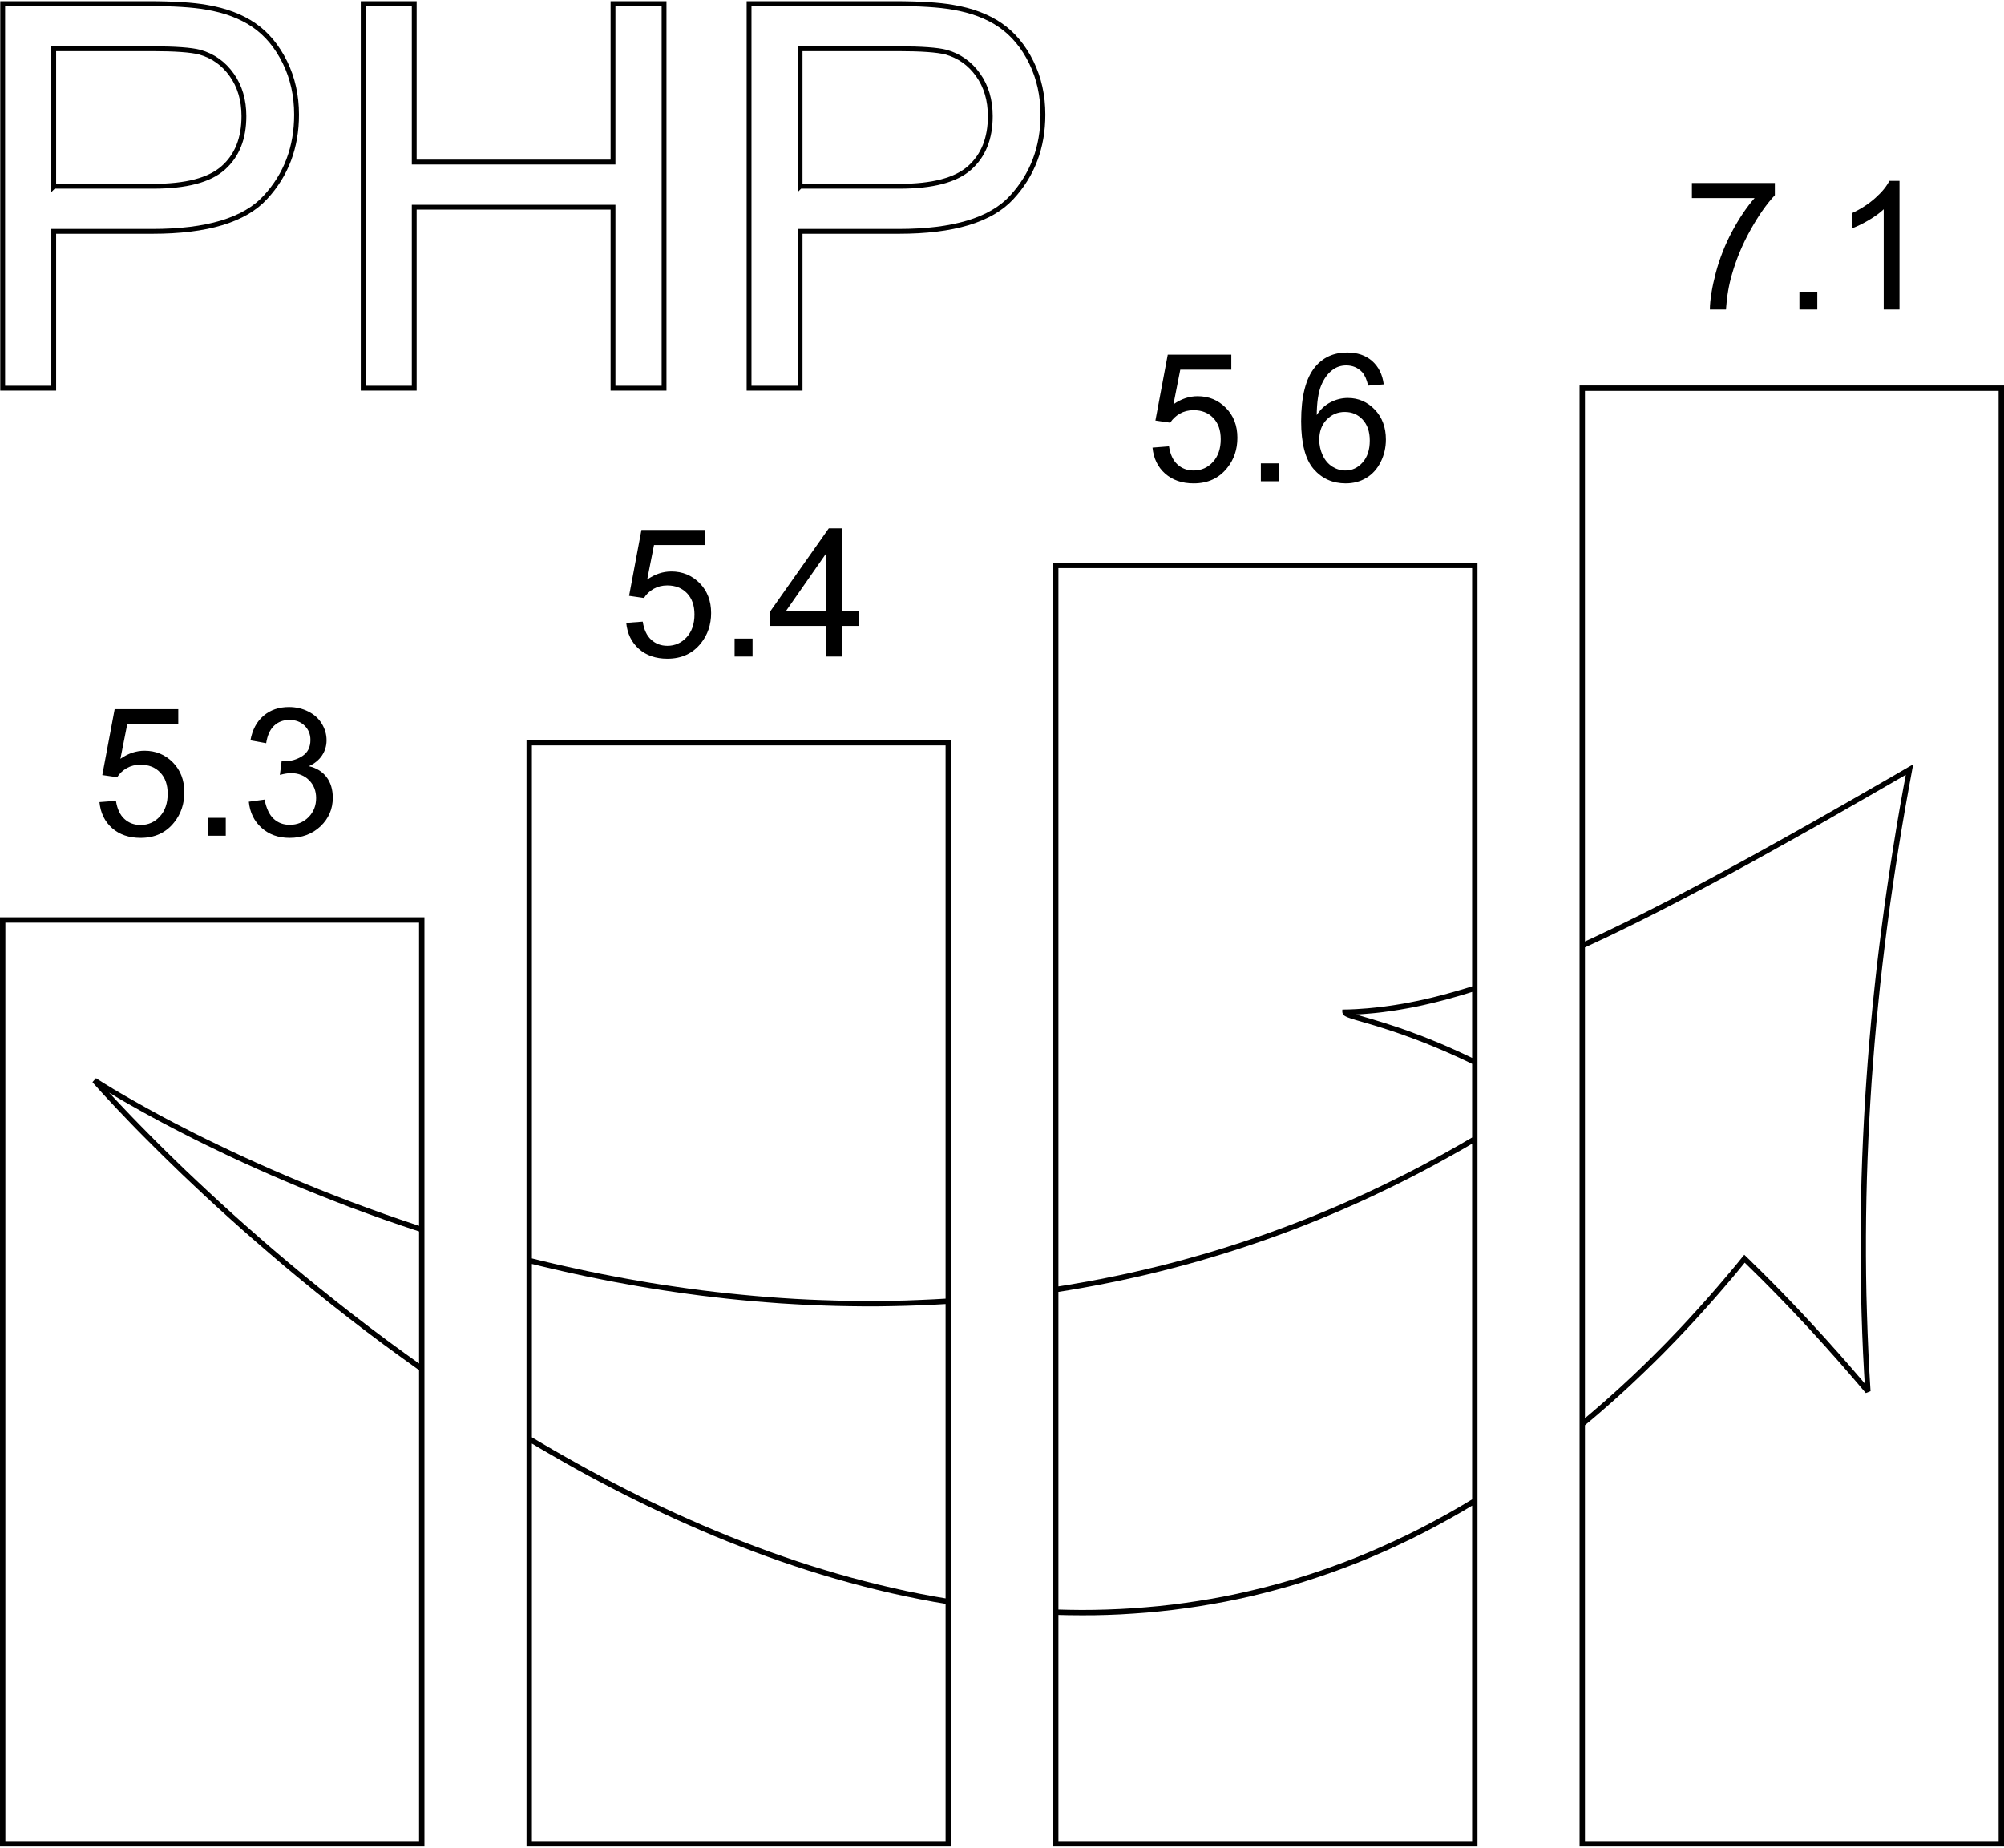 <?xml version="1.0" encoding="UTF-8"?>
<!DOCTYPE svg PUBLIC "-//W3C//DTD SVG 1.1//EN" "http://www.w3.org/Graphics/SVG/1.1/DTD/svg11.dtd">
<!-- Creator: CorelDRAW X8 -->
<svg xmlns="http://www.w3.org/2000/svg" xml:space="preserve" width="373px" height="344px" version="1.1" style="shape-rendering:geometricPrecision; text-rendering:geometricPrecision; image-rendering:optimizeQuality; fill-rule:evenodd; clip-rule:evenodd"
viewBox="0 0 37300 34355"
 xmlns:xlink="http://www.w3.org/1999/xlink">
 <defs>
  <style type="text/css">
   <![CDATA[
    .str0 {stroke:black;stroke-width:90.001}
    .fil1 {fill:none;fill-rule:nonzero}
    .fil0 {fill:black;fill-rule:nonzero}
   ]]>
  </style>
 </defs>
 <g id="Layer_x0020_1">
  <g id="_2357641804592">
   <g>
    <path class="fil0" d="M7850 17155l-7800 0 0 -100 7800 0 50 50 -50 50zm0 -100l50 0 0 50 -50 -50zm-50 5813l0 -5763 100 0 0 5763 -65 48 -35 -48zm100 0l0 69 -65 -21 65 -48zm-6103 -2808l-76 65 66 -74 6 4 21 14 34 21 47 30 61 38 73 44 86 53 99 58 111 65 124 71 136 77 147 82 159 87 170 92 182 96 193 99 203 104 214 106 225 109 235 112 245 114 255 116 265 117 274 118 284 119 292 120 302 119 310 119 319 118 327 118 336 116 343 114 -30 95 -345 -115 -337 -116 -328 -118 -320 -118 -311 -120 -303 -120 -294 -119 -284 -120 -275 -118 -266 -118 -256 -116 -246 -114 -235 -113 -226 -109 -215 -107 -204 -104 -194 -100 -182 -96 -171 -92 -159 -87 -148 -83 -137 -77 -124 -71 -112 -66 -99 -59 -87 -52 -74 -45 -61 -38 -48 -30 -34 -22 -21 -14 -7 -5 65 -74zm6103 5400l-100 0 21 41 -343 -246 -336 -245 -327 -245 -319 -245 -311 -243 -302 -242 -293 -239 -284 -236 -275 -234 -265 -229 -256 -224 -246 -220 -236 -214 -225 -208 -215 -202 -205 -194 -193 -187 -183 -179 -171 -170 -160 -160 -149 -151 -136 -141 -124 -130 -113 -118 -99 -107 -87 -93 -75 -82 -61 -67 -48 -54 -35 -38 -20 -24 -8 -9 76 -65 7 8 20 23 35 39 47 53 61 67 74 81 87 93 99 106 112 118 124 130 136 140 148 150 159 161 171 169 182 178 193 187 204 193 215 201 225 208 235 214 245 219 255 224 265 229 274 232 284 236 292 238 301 241 310 243 318 244 327 245 334 244 343 245 21 41zm-21 -41l21 15 0 26 -21 -41zm-79 8886l0 -8845 100 0 0 8845 -50 50 -50 -50zm100 0l0 50 -50 0 50 -50zm-7850 -50l7800 0 0 100 -7800 0 -50 -50 50 -50zm0 100l-50 0 0 -50 50 50zm50 -17250l0 17200 -100 0 0 -17200 50 -50 50 50zm-100 0l0 -50 50 0 -50 50zm7800 8355l0 -2592 100 0 0 2592 -79 41 -21 -41zm100 0l0 96 -79 -55 79 -41zm-6113 -5409l-55 83 65 -74 7 8 20 23 35 39 47 53 61 67 74 81 87 93 99 106 112 118 124 130 136 140 148 150 159 161 171 169 182 178 193 187 204 193 215 201 225 208 235 214 245 219 255 224 265 229 274 232 284 236 292 238 301 241 310 243 318 244 327 245 334 244 343 245 -58 82 -343 -246 -336 -245 -327 -245 -319 -245 -311 -243 -302 -242 -293 -239 -284 -236 -275 -234 -265 -229 -256 -224 -246 -220 -236 -214 -225 -208 -215 -202 -205 -194 -193 -187 -183 -179 -171 -170 -160 -160 -149 -151 -136 -141 -124 -130 -113 -118 -99 -107 -87 -93 -75 -82 -61 -67 -48 -54 -35 -38 -20 -24 -8 -9 66 -74zm6113 2817l-100 0 35 48 -345 -115 -337 -116 -328 -118 -320 -118 -311 -120 -303 -120 -294 -119 -284 -120 -275 -118 -266 -118 -256 -116 -246 -114 -235 -113 -226 -109 -215 -107 -204 -104 -194 -100 -182 -96 -171 -92 -159 -87 -148 -83 -137 -77 -124 -71 -112 -66 -99 -59 -87 -52 -74 -45 -61 -38 -48 -30 -34 -22 -21 -14 -7 -5 55 -83 6 4 21 14 34 21 47 30 61 38 73 44 86 53 99 58 111 65 124 71 136 77 147 82 159 87 170 92 182 96 193 99 203 104 214 106 225 109 235 112 245 114 255 116 265 117 274 118 284 119 292 120 302 119 310 119 319 118 327 118 336 116 343 114 35 47zm-35 -47l35 11 0 36 -35 -47z"/>
   </g>
   <g>
    <path class="fil0" d="M17650 13855l-7800 0 0 -100 7800 0 50 50 -50 50zm0 -100l50 0 0 50 -50 -50zm-50 10448l0 -10398 100 0 0 10398 -47 50 -53 -50zm100 0l0 47 -47 3 47 -50zm-7900 -758l100 0 -38 -48 217 53 218 52 221 50 222 49 225 48 226 46 228 44 231 43 232 41 233 40 236 37 237 35 239 34 241 32 242 29 244 27 246 25 247 23 248 21 250 18 251 16 253 13 254 10 256 8 257 6 258 2 259 0 261 -3 261 -6 263 -10 264 -12 265 -15 6 100 -266 15 -265 12 -264 9 -263 6 -261 4 -261 0 -259 -3 -258 -5 -256 -8 -255 -10 -254 -14 -253 -15 -251 -19 -249 -20 -248 -23 -247 -25 -244 -28 -244 -29 -241 -32 -240 -34 -238 -35 -237 -38 -234 -39 -233 -42 -231 -42 -229 -45 -228 -46 -225 -48 -223 -49 -222 -51 -219 -52 -217 -53 -38 -49zm38 49l-38 -10 0 -39 38 49zm62 -9689l0 9640 -100 0 0 -9640 50 -50 50 50zm-100 0l0 -50 50 0 -50 50zm7800 15990l0 -5592 100 0 0 5592 -58 49 -42 -49zm100 0l0 58 -58 -9 58 -49zm-7900 -3030l100 0 -24 -42 217 129 219 128 222 126 223 125 225 124 227 121 229 120 231 119 232 116 234 114 236 112 238 110 239 107 241 105 242 102 244 100 246 97 247 94 248 92 250 88 251 86 252 82 254 78 255 76 256 72 257 68 259 65 260 61 260 58 262 53 262 49 264 45 -16 99 -265 -45 -264 -50 -264 -54 -262 -57 -261 -62 -260 -65 -258 -69 -258 -72 -256 -76 -255 -79 -254 -83 -252 -85 -251 -89 -249 -92 -248 -95 -247 -97 -245 -100 -243 -103 -242 -106 -240 -107 -239 -111 -237 -112 -235 -115 -234 -116 -231 -119 -230 -120 -228 -122 -226 -124 -224 -126 -222 -127 -220 -128 -218 -130 -24 -43zm24 43l-24 -14 0 -29 24 43zm76 -3363l0 3320 -100 0 0 -3320 62 -48 38 48zm-100 0l0 -64 62 16 -62 48zm7900 758l-100 0 53 50 -266 15 -265 12 -264 9 -263 6 -261 4 -261 0 -259 -3 -258 -5 -256 -8 -255 -10 -254 -14 -253 -15 -251 -19 -249 -20 -248 -23 -247 -25 -244 -28 -244 -29 -241 -32 -240 -34 -238 -35 -237 -38 -234 -39 -233 -42 -231 -42 -229 -45 -228 -46 -225 -48 -223 -49 -222 -51 -219 -52 -217 -53 24 -97 217 53 218 52 221 50 222 49 225 48 226 46 228 44 231 43 232 41 233 40 236 37 237 35 239 34 241 32 242 29 244 27 246 25 247 23 248 21 250 18 251 16 253 13 254 10 256 8 257 6 258 2 259 0 261 -3 261 -6 263 -10 264 -12 265 -15 53 50zm-53 -50l53 -3 0 53 -53 -50zm-47 10152l0 -4510 100 0 0 4510 -50 50 -50 -50zm100 0l0 50 -50 0 50 -50zm-7850 -50l7800 0 0 100 -7800 0 -50 -50 50 -50zm0 100l-50 0 0 -50 50 50zm50 -7590l0 7540 -100 0 0 -7540 76 -42 24 42zm-100 0l0 -88 76 46 -76 42zm7900 3030l-100 0 42 49 -265 -45 -264 -50 -264 -54 -262 -57 -261 -62 -260 -65 -258 -69 -258 -72 -256 -76 -255 -79 -254 -83 -252 -85 -251 -89 -249 -92 -248 -95 -247 -97 -245 -100 -243 -103 -242 -106 -240 -107 -239 -111 -237 -112 -235 -115 -234 -116 -231 -119 -230 -120 -228 -122 -226 -124 -224 -126 -222 -127 -220 -128 -218 -130 52 -85 217 129 219 128 222 126 223 125 225 124 227 121 229 120 231 119 232 116 234 114 236 112 238 110 239 107 241 105 242 102 244 100 246 97 247 94 248 92 250 88 251 86 252 82 254 78 255 76 256 72 257 68 259 65 260 61 260 58 262 53 262 49 264 45 42 50z"/>
   </g>
   <g>
    <path class="fil0" d="M27450 10555l-7800 0 0 -100 7800 0 50 50 -50 50zm0 -100l50 0 0 50 -50 -50zm-50 7921l0 -7871 100 0 0 7871 -35 48 -65 -48zm100 0l0 37 -35 11 35 -48zm-2416 446l-100 0 48 -50 70 -1 69 -3 70 -3 70 -5 70 -5 71 -5 71 -7 71 -7 72 -8 72 -8 72 -10 73 -10 73 -11 73 -12 74 -12 74 -13 75 -15 75 -15 76 -15 76 -17 76 -17 77 -18 78 -19 78 -20 79 -20 79 -22 80 -22 81 -23 81 -24 82 -24 82 -26 83 -26 30 95 -83 26 -83 26 -83 25 -81 24 -82 23 -80 23 -80 21 -80 21 -79 20 -78 19 -78 18 -78 18 -77 17 -76 16 -76 15 -76 14 -75 13 -75 13 -74 12 -74 11 -74 10 -73 10 -73 9 -72 8 -73 7 -71 6 -72 6 -72 5 -70 4 -71 4 -71 3 -70 1 49 -50zm-100 0l0 -48 48 -2 -48 50zm2516 931l-100 0 28 45 -140 -68 -137 -64 -133 -60 -129 -57 -125 -53 -122 -51 -117 -47 -113 -44 -110 -42 -105 -38 -101 -37 -96 -33 -93 -31 -88 -29 -84 -27 -79 -25 -75 -23 -71 -21 -66 -19 -62 -18 -57 -17 -52 -15 -48 -14 -43 -14 -39 -12 -34 -12 -30 -11 -26 -12 -22 -12 -20 -14 -18 -22 -9 -34 100 0 -4 -16 -3 -3 6 4 14 7 20 9 26 10 32 11 37 12 42 13 47 14 52 15 57 17 62 18 66 19 71 22 76 23 80 25 85 27 89 29 93 31 98 34 101 36 106 40 111 41 114 45 118 48 122 50 127 54 130 58 134 61 137 64 142 68 28 45zm-28 -45l28 14 0 31 -28 -45zm-72 1475l0 -1430 100 0 0 1430 -24 43 -76 -43zm100 0l0 28 -24 15 24 -43zm-7900 2804l100 0 -58 -50 238 -38 238 -41 239 -43 239 -47 240 -49 240 -52 240 -56 242 -58 241 -61 242 -65 243 -68 242 -70 243 -74 244 -78 243 -80 244 -84 245 -88 244 -91 245 -94 245 -98 245 -101 245 -105 245 -109 246 -112 245 -116 246 -120 246 -123 245 -127 246 -132 245 -135 246 -139 246 -143 51 86 -247 144 -247 139 -246 136 -247 132 -247 128 -247 124 -247 120 -246 117 -247 113 -246 109 -247 105 -246 102 -246 98 -245 95 -246 91 -245 88 -246 84 -244 81 -245 78 -244 74 -244 72 -244 68 -243 64 -242 62 -243 59 -241 55 -242 53 -241 49 -240 47 -240 44 -239 41 -238 38 -58 -49zm58 49l-58 9 0 -58 58 49zm42 -13531l0 13482 -100 0 0 -13482 50 -50 50 50zm-100 0l0 -50 50 0 -50 50zm7800 9248l0 -1377 100 0 0 1377 -72 45 -28 -45zm100 0l0 80 -72 -35 72 -45zm-2468 -981l3 100 49 -50 -4 -16 -3 -3 6 4 14 7 20 9 26 10 32 11 37 12 42 13 47 14 52 15 57 17 62 18 66 19 71 22 76 23 80 25 85 27 89 29 93 31 98 34 101 36 106 40 111 41 114 45 118 48 122 50 127 54 130 58 134 61 137 64 142 68 -44 90 -140 -68 -137 -64 -133 -60 -129 -57 -125 -53 -122 -51 -117 -47 -113 -44 -110 -42 -105 -38 -101 -37 -96 -33 -93 -31 -88 -29 -84 -27 -79 -25 -75 -23 -71 -21 -66 -19 -62 -18 -57 -17 -52 -15 -48 -14 -43 -14 -39 -12 -34 -12 -30 -11 -26 -12 -22 -12 -20 -14 -18 -22 -9 -34 48 -50zm-48 50l0 -48 48 -2 -48 50zm2516 -446l-100 0 65 48 -83 26 -83 26 -83 25 -81 24 -82 23 -80 23 -80 21 -80 21 -79 20 -78 19 -78 18 -78 18 -77 17 -76 16 -76 15 -76 14 -75 13 -75 13 -74 12 -74 11 -74 10 -73 10 -73 9 -72 8 -73 7 -71 6 -72 6 -72 5 -70 4 -71 4 -71 3 -70 1 -3 -100 70 -1 69 -3 70 -3 70 -5 70 -5 71 -5 71 -7 71 -7 72 -8 72 -8 72 -10 73 -10 73 -11 73 -12 74 -12 74 -13 75 -15 75 -15 76 -15 76 -17 76 -17 77 -18 78 -19 78 -20 79 -20 79 -22 80 -22 81 -23 81 -24 82 -24 82 -26 83 -26 65 47zm-100 9545l0 -6738 100 0 0 6738 -24 42 -76 -42zm100 0l0 28 -24 14 24 -42zm-7900 2071l100 0 -48 -50 239 6 239 3 240 -2 240 -6 241 -10 241 -14 241 -19 242 -22 242 -27 243 -32 242 -36 243 -40 243 -45 244 -50 243 -55 244 -59 244 -64 244 -69 244 -74 245 -79 244 -85 244 -89 245 -95 244 -100 244 -106 244 -111 245 -116 244 -122 243 -128 244 -133 244 -140 243 -145 52 85 -245 147 -245 140 -245 134 -246 129 -245 123 -246 117 -246 112 -246 106 -246 101 -246 95 -246 90 -247 85 -246 80 -246 75 -246 69 -245 65 -246 60 -245 55 -245 50 -246 45 -244 41 -245 36 -244 32 -244 27 -243 23 -244 18 -242 15 -243 10 -242 6 -241 1 -241 -2 -241 -6 -48 -50zm48 50l-48 -1 0 -49 48 50zm52 -6055l0 6005 -100 0 0 -6005 42 -50 58 50zm-100 0l0 -43 42 -7 -42 50zm7900 -2804l-100 0 76 43 -247 144 -247 139 -246 136 -247 132 -247 128 -247 124 -247 120 -246 117 -247 113 -246 109 -247 105 -246 102 -246 98 -245 95 -246 91 -245 88 -246 84 -244 81 -245 78 -244 74 -244 72 -244 68 -243 64 -242 62 -243 59 -241 55 -242 53 -241 49 -240 47 -240 44 -239 41 -238 38 -16 -99 238 -38 238 -41 239 -43 239 -47 240 -49 240 -52 240 -56 242 -58 241 -61 242 -65 243 -68 242 -70 243 -74 244 -78 243 -80 244 -84 245 -88 244 -91 245 -94 245 -98 245 -101 245 -105 245 -109 246 -112 245 -116 246 -120 246 -123 245 -127 246 -132 245 -135 246 -139 246 -143 75 43zm-75 -43l75 -45 0 88 -75 -43zm-25 13165l0 -6384 100 0 0 6384 -50 50 -50 -50zm100 0l0 50 -50 0 50 -50zm-7850 -50l7800 0 0 100 -7800 0 -50 -50 50 -50zm0 100l-50 0 0 -50 50 50zm50 -4363l0 4313 -100 0 0 -4313 52 -50 48 50zm-100 0l0 -51 52 1 -52 50zm7900 -2071l-100 0 76 42 -245 147 -245 140 -245 134 -246 129 -245 123 -246 117 -246 112 -246 106 -246 101 -246 95 -246 90 -247 85 -246 80 -246 75 -246 69 -245 65 -246 60 -245 55 -245 50 -246 45 -244 41 -245 36 -244 32 -244 27 -243 23 -244 18 -242 15 -243 10 -242 6 -241 1 -241 -2 -241 -6 4 -100 239 6 239 3 240 -2 240 -6 241 -10 241 -14 241 -19 242 -22 242 -27 243 -32 242 -36 243 -40 243 -45 244 -50 243 -55 244 -59 244 -64 244 -69 244 -74 245 -79 244 -85 244 -89 245 -95 244 -100 244 -106 244 -111 245 -116 244 -122 243 -128 244 -133 244 -140 243 -145 76 43z"/>
   </g>
   <g>
    <path class="fil0" d="M37250 7255l-7800 0 0 -100 7800 0 50 50 -50 50zm0 -100l50 0 0 50 -50 -50zm-50 27150l0 -27100 100 0 0 27100 -50 50 -50 -50zm100 0l0 50 -50 0 50 -50zm-7850 -50l7800 0 0 100 -7800 0 -50 -50 50 -50zm0 100l-50 0 0 -50 50 50zm50 -7867l0 7817 -100 0 0 -7817 18 -38 82 38zm-100 0l0 -23 18 -15 -18 38zm3105 -3112l-70 72 74 -5 -93 114 -93 113 -93 111 -94 110 -93 109 -94 108 -93 106 -94 106 -94 104 -94 104 -94 102 -94 101 -95 100 -94 99 -95 97 -94 97 -95 96 -95 94 -95 93 -95 93 -95 91 -95 90 -95 90 -95 88 -96 87 -95 86 -96 85 -96 84 -95 83 -96 82 -96 81 -96 80 -64 -77 96 -80 95 -80 95 -82 96 -83 95 -83 95 -85 95 -85 95 -87 95 -88 95 -88 94 -90 95 -91 95 -92 94 -93 94 -94 95 -95 94 -96 94 -98 94 -98 94 -99 94 -101 93 -102 94 -103 93 -104 94 -105 93 -106 93 -107 93 -109 93 -110 93 -110 93 -112 92 -114 74 -4zm-74 4l35 -42 39 38 -74 4zm2285 2504l100 -6 -88 35 -75 -88 -74 -88 -75 -87 -74 -86 -74 -85 -73 -85 -74 -84 -73 -83 -74 -82 -72 -82 -73 -80 -73 -81 -72 -79 -72 -79 -72 -78 -72 -77 -72 -76 -71 -76 -71 -75 -71 -75 -71 -73 -71 -73 -70 -73 -70 -71 -70 -71 -70 -71 -69 -69 -70 -69 -69 -68 -69 -68 -68 -67 -69 -66 70 -72 69 66 68 68 69 67 70 69 69 69 70 70 70 70 70 72 71 71 70 73 71 73 71 74 71 75 72 75 71 76 72 77 72 78 72 78 72 79 73 79 73 80 73 82 73 82 74 82 73 83 74 84 74 85 74 86 74 86 75 87 74 88 75 89 -88 35zm850 -11536l-50 -87 74 53 -67 364 -65 364 -62 363 -59 363 -57 363 -54 363 -52 362 -48 363 -46 362 -43 362 -41 361 -37 362 -35 361 -32 361 -29 361 -27 361 -23 361 -21 361 -17 360 -15 361 -12 361 -9 360 -6 360 -3 361 0 360 3 360 6 361 10 360 12 360 15 361 18 360 22 361 -100 6 -21 -361 -19 -362 -15 -361 -12 -361 -9 -361 -7 -362 -3 -361 0 -361 3 -361 6 -361 9 -361 12 -362 15 -361 18 -361 20 -362 24 -362 26 -361 29 -362 32 -362 35 -362 38 -362 40 -363 44 -363 46 -362 48 -363 52 -364 54 -363 57 -364 59 -364 62 -364 65 -364 68 -365 74 53zm-50 -87l94 -54 -20 107 -74 -53zm-6116 3322l100 0 -71 -45 151 -69 152 -71 155 -74 156 -75 159 -77 162 -80 164 -81 166 -84 168 -86 171 -87 174 -90 176 -93 179 -94 181 -96 184 -99 187 -101 190 -103 193 -105 195 -107 198 -110 202 -112 204 -114 208 -117 210 -118 214 -121 217 -124 220 -125 223 -128 227 -131 230 -132 234 -135 237 -138 50 87 -237 137 -234 135 -230 133 -227 130 -224 128 -220 126 -217 124 -214 121 -210 118 -208 117 -205 114 -201 112 -199 110 -195 108 -193 105 -190 103 -187 101 -185 99 -182 97 -179 94 -176 92 -174 90 -171 88 -169 86 -167 84 -164 82 -162 79 -159 78 -157 76 -156 73 -152 71 -151 70 -71 -46zm71 46l-71 32 0 -78 71 46zm29 -10424l0 10378 -100 0 0 -10378 50 -50 50 50zm-100 0l0 -50 50 0 -50 50zm0 19283l100 0 -82 -38 96 -80 95 -80 95 -82 96 -83 95 -83 95 -85 95 -85 95 -87 95 -88 95 -88 94 -90 95 -91 95 -92 94 -93 94 -94 95 -95 94 -96 94 -98 94 -98 94 -99 94 -101 93 -102 94 -103 93 -104 94 -105 93 -106 93 -107 93 -109 93 -110 93 -110 93 -112 92 -114 78 63 -93 114 -93 113 -93 111 -94 110 -93 109 -94 108 -93 106 -94 106 -94 104 -94 104 -94 102 -94 101 -95 100 -94 99 -95 97 -94 97 -95 96 -95 94 -95 93 -95 93 -95 91 -95 90 -95 90 -95 88 -96 87 -95 86 -96 85 -96 84 -95 83 -96 82 -96 81 -96 80 -82 -39zm82 39l-82 68 0 -107 82 39zm18 -5566l0 5527 -100 0 0 -5527 0 0 100 0zm0 0l0 0 -100 0 0 0 0 0 100 0zm0 -3378l0 3378 -100 0 0 -3378 29 -45 71 45zm-100 0l0 -32 29 -13 -29 45zm6190 -3269l-98 -19 74 53 -237 137 -234 135 -230 133 -227 130 -224 128 -220 126 -217 124 -214 121 -210 118 -208 117 -205 114 -201 112 -199 110 -195 108 -193 105 -190 103 -187 101 -185 99 -182 97 -179 94 -176 92 -174 90 -171 88 -169 86 -167 84 -164 82 -162 79 -159 78 -157 76 -156 73 -152 71 -151 70 -42 -91 151 -69 152 -71 155 -74 156 -75 159 -77 162 -80 164 -81 166 -84 168 -86 171 -87 174 -90 176 -93 179 -94 181 -96 184 -99 187 -101 190 -103 193 -105 195 -107 198 -110 202 -112 204 -114 208 -117 210 -118 214 -121 217 -124 220 -125 223 -128 227 -131 230 -132 234 -135 237 -138 74 53zm-74 -53l94 -54 -20 107 -74 -53zm-788 11652l76 -64 -88 35 -21 -361 -19 -362 -15 -361 -12 -361 -9 -361 -7 -362 -3 -361 0 -361 3 -361 6 -361 9 -361 12 -362 15 -361 18 -361 20 -362 24 -362 26 -361 29 -362 32 -362 35 -362 38 -362 40 -363 44 -363 46 -362 48 -363 52 -364 54 -363 57 -364 59 -364 62 -364 65 -364 68 -365 98 19 -67 364 -65 364 -62 363 -59 363 -57 363 -54 363 -52 362 -48 363 -46 362 -43 362 -41 361 -37 362 -35 361 -32 361 -29 361 -27 361 -23 361 -21 361 -17 360 -15 361 -12 361 -9 360 -6 360 -3 361 0 360 3 360 6 361 10 360 12 360 15 361 18 360 22 361 -88 35zm-2219 -2470l-78 -63 74 -4 69 66 68 68 69 67 70 69 69 69 70 70 70 70 70 72 71 71 70 73 71 73 71 74 71 75 72 75 71 76 72 77 72 78 72 78 72 79 73 79 73 80 73 82 73 82 74 82 73 83 74 84 74 85 74 86 74 86 75 87 74 88 75 89 -76 64 -75 -88 -74 -88 -75 -87 -74 -86 -74 -85 -73 -85 -74 -84 -73 -83 -74 -82 -72 -82 -73 -80 -73 -81 -72 -79 -72 -79 -72 -78 -72 -77 -72 -76 -71 -76 -71 -75 -71 -75 -71 -73 -71 -73 -70 -73 -70 -71 -70 -71 -70 -71 -69 -69 -70 -69 -69 -68 -69 -68 -68 -67 -69 -66 74 -5zm-78 -63l35 -42 39 38 -74 4z"/>
   </g>
   <path class="fil0" d="M1851 14911l307 -24c23,150 75,262 158,338 82,75 182,112 301,112 142,0 262,-53 359,-159 97,-107 145,-248 145,-423 0,-168 -46,-299 -139,-396 -93,-97 -215,-145 -368,-145 -95,0 -180,22 -256,65 -75,43 -134,100 -177,168l-277 -40 230 -1226 1184 0 0 280 -950 0 -127 644c143,-101 293,-151 450,-151 207,0 383,72 526,217 142,144 214,330 214,556 0,217 -63,403 -188,560 -153,194 -362,290 -626,290 -217,0 -394,-61 -531,-182 -137,-122 -215,-283 -235,-484zm2017 626l0 -333 334 0 0 333 -334 0zm763 -633l293 -40c34,167 91,287 172,360 80,73 179,110 296,110 139,0 256,-48 351,-143 94,-96 141,-214 141,-355 0,-135 -44,-246 -132,-334 -88,-87 -199,-131 -335,-131 -56,0 -125,11 -208,33l33 -257c20,3 36,4 47,4 126,0 238,-33 339,-98 100,-65 150,-165 150,-300 0,-107 -37,-196 -110,-267 -72,-70 -166,-105 -281,-105 -115,0 -210,36 -286,108 -76,72 -125,181 -147,325l-293 -53c36,-197 117,-350 245,-458 126,-108 285,-162 473,-162 130,0 250,28 360,84 110,55 194,131 251,227 59,97 88,199 88,308 0,102 -28,196 -83,280 -56,85 -138,152 -246,202 141,32 250,100 329,203 77,102 116,231 116,385 0,208 -76,385 -227,530 -153,145 -345,217 -577,217 -210,0 -383,-62 -522,-187 -139,-125 -217,-287 -237,-486z"/>
   <path class="fil0" d="M11656 11574l307 -23c23,149 75,261 158,337 82,75 182,113 301,113 142,0 262,-54 359,-160 97,-106 145,-248 145,-423 0,-167 -46,-299 -139,-396 -93,-96 -215,-145 -368,-145 -95,0 -180,22 -256,65 -75,44 -134,100 -177,169l-277 -40 230 -1227 1184 0 0 280 -950 0 -127 644c143,-101 293,-151 450,-151 207,0 383,73 526,217 142,144 214,330 214,557 0,216 -63,402 -188,560 -153,193 -362,290 -626,290 -217,0 -394,-61 -531,-183 -137,-122 -215,-283 -235,-484zm2017 627l0 -334 334 0 0 334 -334 0zm1700 0l0 -570 -1037 0 0 -270 1090 -1547 240 0 0 1547 323 0 0 270 -323 0 0 570 -293 0zm0 -840l0 -1074 -749 1074 749 0z"/>
   <path class="fil0" d="M21451 8311l307 -24c23,150 75,262 158,338 82,75 182,112 301,112 143,0 262,-53 359,-159 97,-107 145,-248 145,-423 0,-168 -46,-299 -139,-396 -92,-97 -215,-145 -368,-145 -95,0 -180,22 -255,65 -75,43 -134,99 -178,168l-276 -40 230 -1226 1183 0 0 280 -950 0 -127 644c143,-101 293,-151 450,-151 208,0 383,72 526,217 143,144 214,330 214,556 0,216 -62,403 -188,560 -153,194 -362,290 -626,290 -217,0 -393,-61 -531,-182 -137,-122 -215,-283 -235,-484zm2017 626l0 -333 334 0 0 333 -334 0zm2287 -1803l-290 23c-27,-115 -64,-198 -112,-251 -80,-84 -178,-125 -295,-125 -93,0 -177,26 -248,78 -93,67 -165,165 -219,294 -53,129 -81,313 -83,552 70,-108 157,-188 259,-239 103,-53 209,-79 321,-79 196,0 363,73 500,216 138,144 207,330 207,558 0,150 -33,289 -97,418 -65,129 -153,227 -267,296 -113,68 -241,102 -384,102 -244,0 -443,-90 -598,-269 -154,-180 -231,-476 -231,-888 0,-461 86,-797 256,-1006 149,-182 349,-273 602,-273 188,0 342,52 462,157 120,105 193,250 217,436zm-1200 1030c0,101 21,198 64,290 43,92 103,162 179,211 77,48 158,72 244,72 125,0 231,-50 320,-150 88,-100 133,-235 133,-407 0,-165 -44,-295 -132,-390 -87,-95 -198,-143 -333,-143 -132,0 -245,48 -337,143 -92,95 -138,220 -138,374z"/>
   <path class="fil0" d="M31491 3665l0 -281 1544 0 0 227c-152,162 -303,377 -452,645 -150,268 -265,545 -346,828 -59,200 -96,419 -112,657l-300 0c3,-188 40,-415 110,-681 71,-267 171,-523 303,-771 132,-247 272,-455 420,-624l-1167 0zm2001 2076l0 -333 333 0 0 333 -333 0zm1863 0l-294 0 0 -1868c-70,68 -163,135 -278,203 -114,67 -217,117 -308,151l0 -284c163,-76 307,-170 430,-280 122,-109 210,-215 261,-319l189 0 0 2397z"/>
   <path class="fil1 str0" d="M50 7205l0 -7160 2703 0c475,0 839,23 1090,68 352,59 647,170 885,334 239,165 430,395 575,690 145,295 217,620 217,975 0,606 -193,1121 -582,1541 -386,422 -1088,632 -2101,632l-1837 0 0 2920 -950 0zm950 -3760l1850 0c613,0 1047,-113 1305,-342 257,-228 385,-548 385,-963 0,-298 -75,-555 -227,-768 -151,-214 -351,-355 -598,-424 -160,-41 -455,-63 -883,-63l-1832 0 0 2560zm5760 3760l0 -7160 950 0 0 2950 3700 0 0 -2950 950 0 0 7160 -950 0 0 -3370 -3700 0 0 3370 -950 0zm7182 0l0 -7160 2703 0c475,0 838,23 1090,68 352,59 647,170 885,334 238,165 430,395 575,690 145,295 217,620 217,975 0,606 -194,1121 -582,1541 -387,422 -1088,632 -2102,632l-1836 0 0 2920 -950 0zm950 -3760l1850 0c613,0 1046,-113 1305,-342 256,-228 385,-548 385,-963 0,-298 -75,-555 -227,-768 -152,-214 -352,-355 -598,-424 -160,-41 -455,-63 -884,-63l-1831 0 0 2560z"/>
  </g>
 </g>
</svg>
